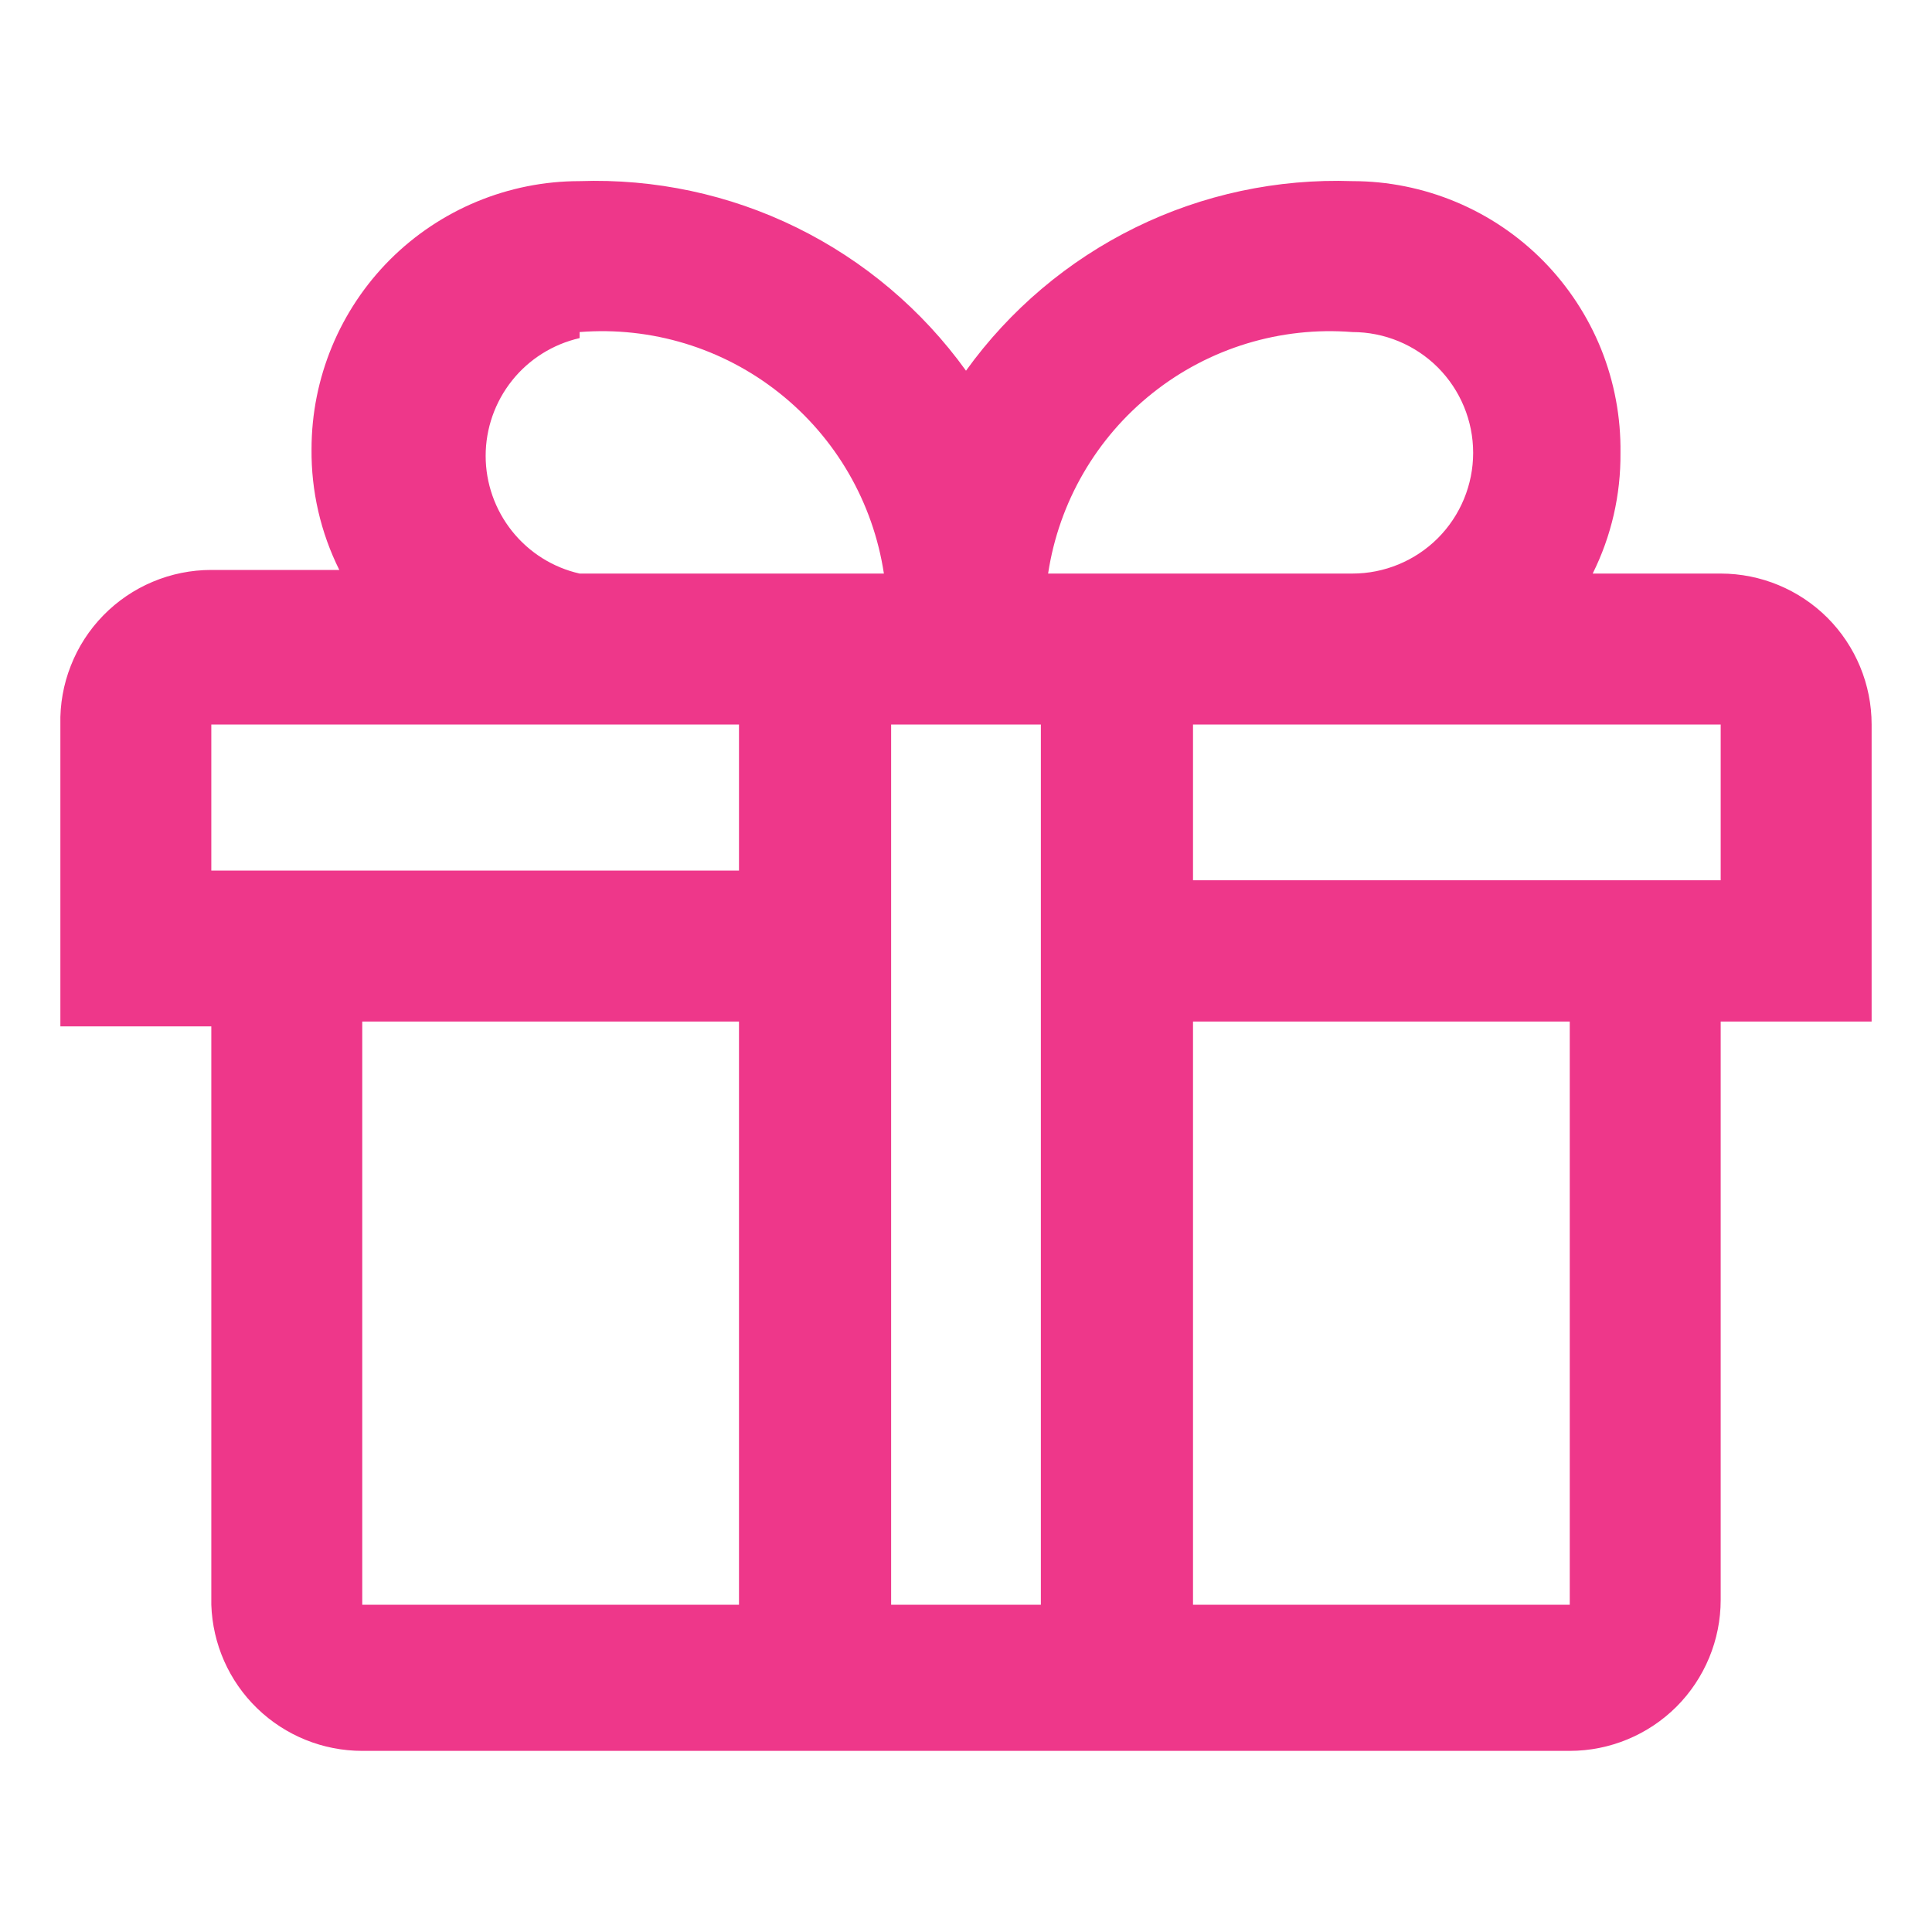 <svg width="24" height="24" viewBox="0 0 24 24" fill="none" xmlns="http://www.w3.org/2000/svg">
<path d="M23.25 9C23.25 8.503 23.052 8.026 22.701 7.674C22.349 7.323 21.872 7.125 21.375 7.125H19.785C20.017 6.659 20.135 6.145 20.13 5.625C20.136 5.184 20.054 4.746 19.89 4.337C19.725 3.928 19.48 3.555 19.171 3.241C18.861 2.927 18.492 2.678 18.085 2.508C17.678 2.338 17.241 2.25 16.8 2.25C15.868 2.218 14.942 2.415 14.105 2.826C13.268 3.237 12.545 3.848 12 4.605C11.455 3.848 10.732 3.237 9.895 2.826C9.058 2.415 8.132 2.218 7.2 2.25C6.317 2.25 5.47 2.601 4.845 3.225C4.221 3.85 3.87 4.697 3.87 5.58C3.865 6.1 3.983 6.614 4.215 7.08H2.625C2.375 7.08 2.127 7.13 1.897 7.227C1.666 7.324 1.458 7.466 1.283 7.645C1.108 7.824 0.971 8.036 0.88 8.269C0.788 8.501 0.744 8.75 0.75 9V12.75H2.625V19.935C2.641 20.422 2.845 20.884 3.195 21.222C3.545 21.561 4.013 21.75 4.5 21.75H19.5C19.997 21.75 20.474 21.552 20.826 21.201C21.177 20.849 21.375 20.372 21.375 19.875V12.69H23.25V9ZM16.8 4.125C17.198 4.125 17.579 4.283 17.861 4.564C18.142 4.846 18.3 5.227 18.3 5.625C18.3 6.023 18.142 6.404 17.861 6.686C17.579 6.967 17.198 7.125 16.8 7.125H13.02C13.154 6.24 13.618 5.438 14.32 4.881C15.021 4.324 15.907 4.054 16.8 4.125ZM7.2 4.125C8.093 4.054 8.979 4.324 9.68 4.881C10.382 5.438 10.846 6.24 10.98 7.125H7.2C6.869 7.05 6.573 6.864 6.361 6.598C6.149 6.332 6.033 6.002 6.033 5.663C6.033 5.323 6.149 4.993 6.361 4.727C6.573 4.461 6.869 4.276 7.2 4.2V4.125ZM2.625 9H9.18V10.815H2.625V9ZM9.18 19.935H4.5V12.69H9.18V19.935ZM11.07 19.935V9H12.93V19.935H11.07ZM19.5 19.935H14.82V12.69H19.5V19.935ZM21.375 10.935H14.82V9H21.375V10.935Z" fill="#EE378A"/>
</svg>
